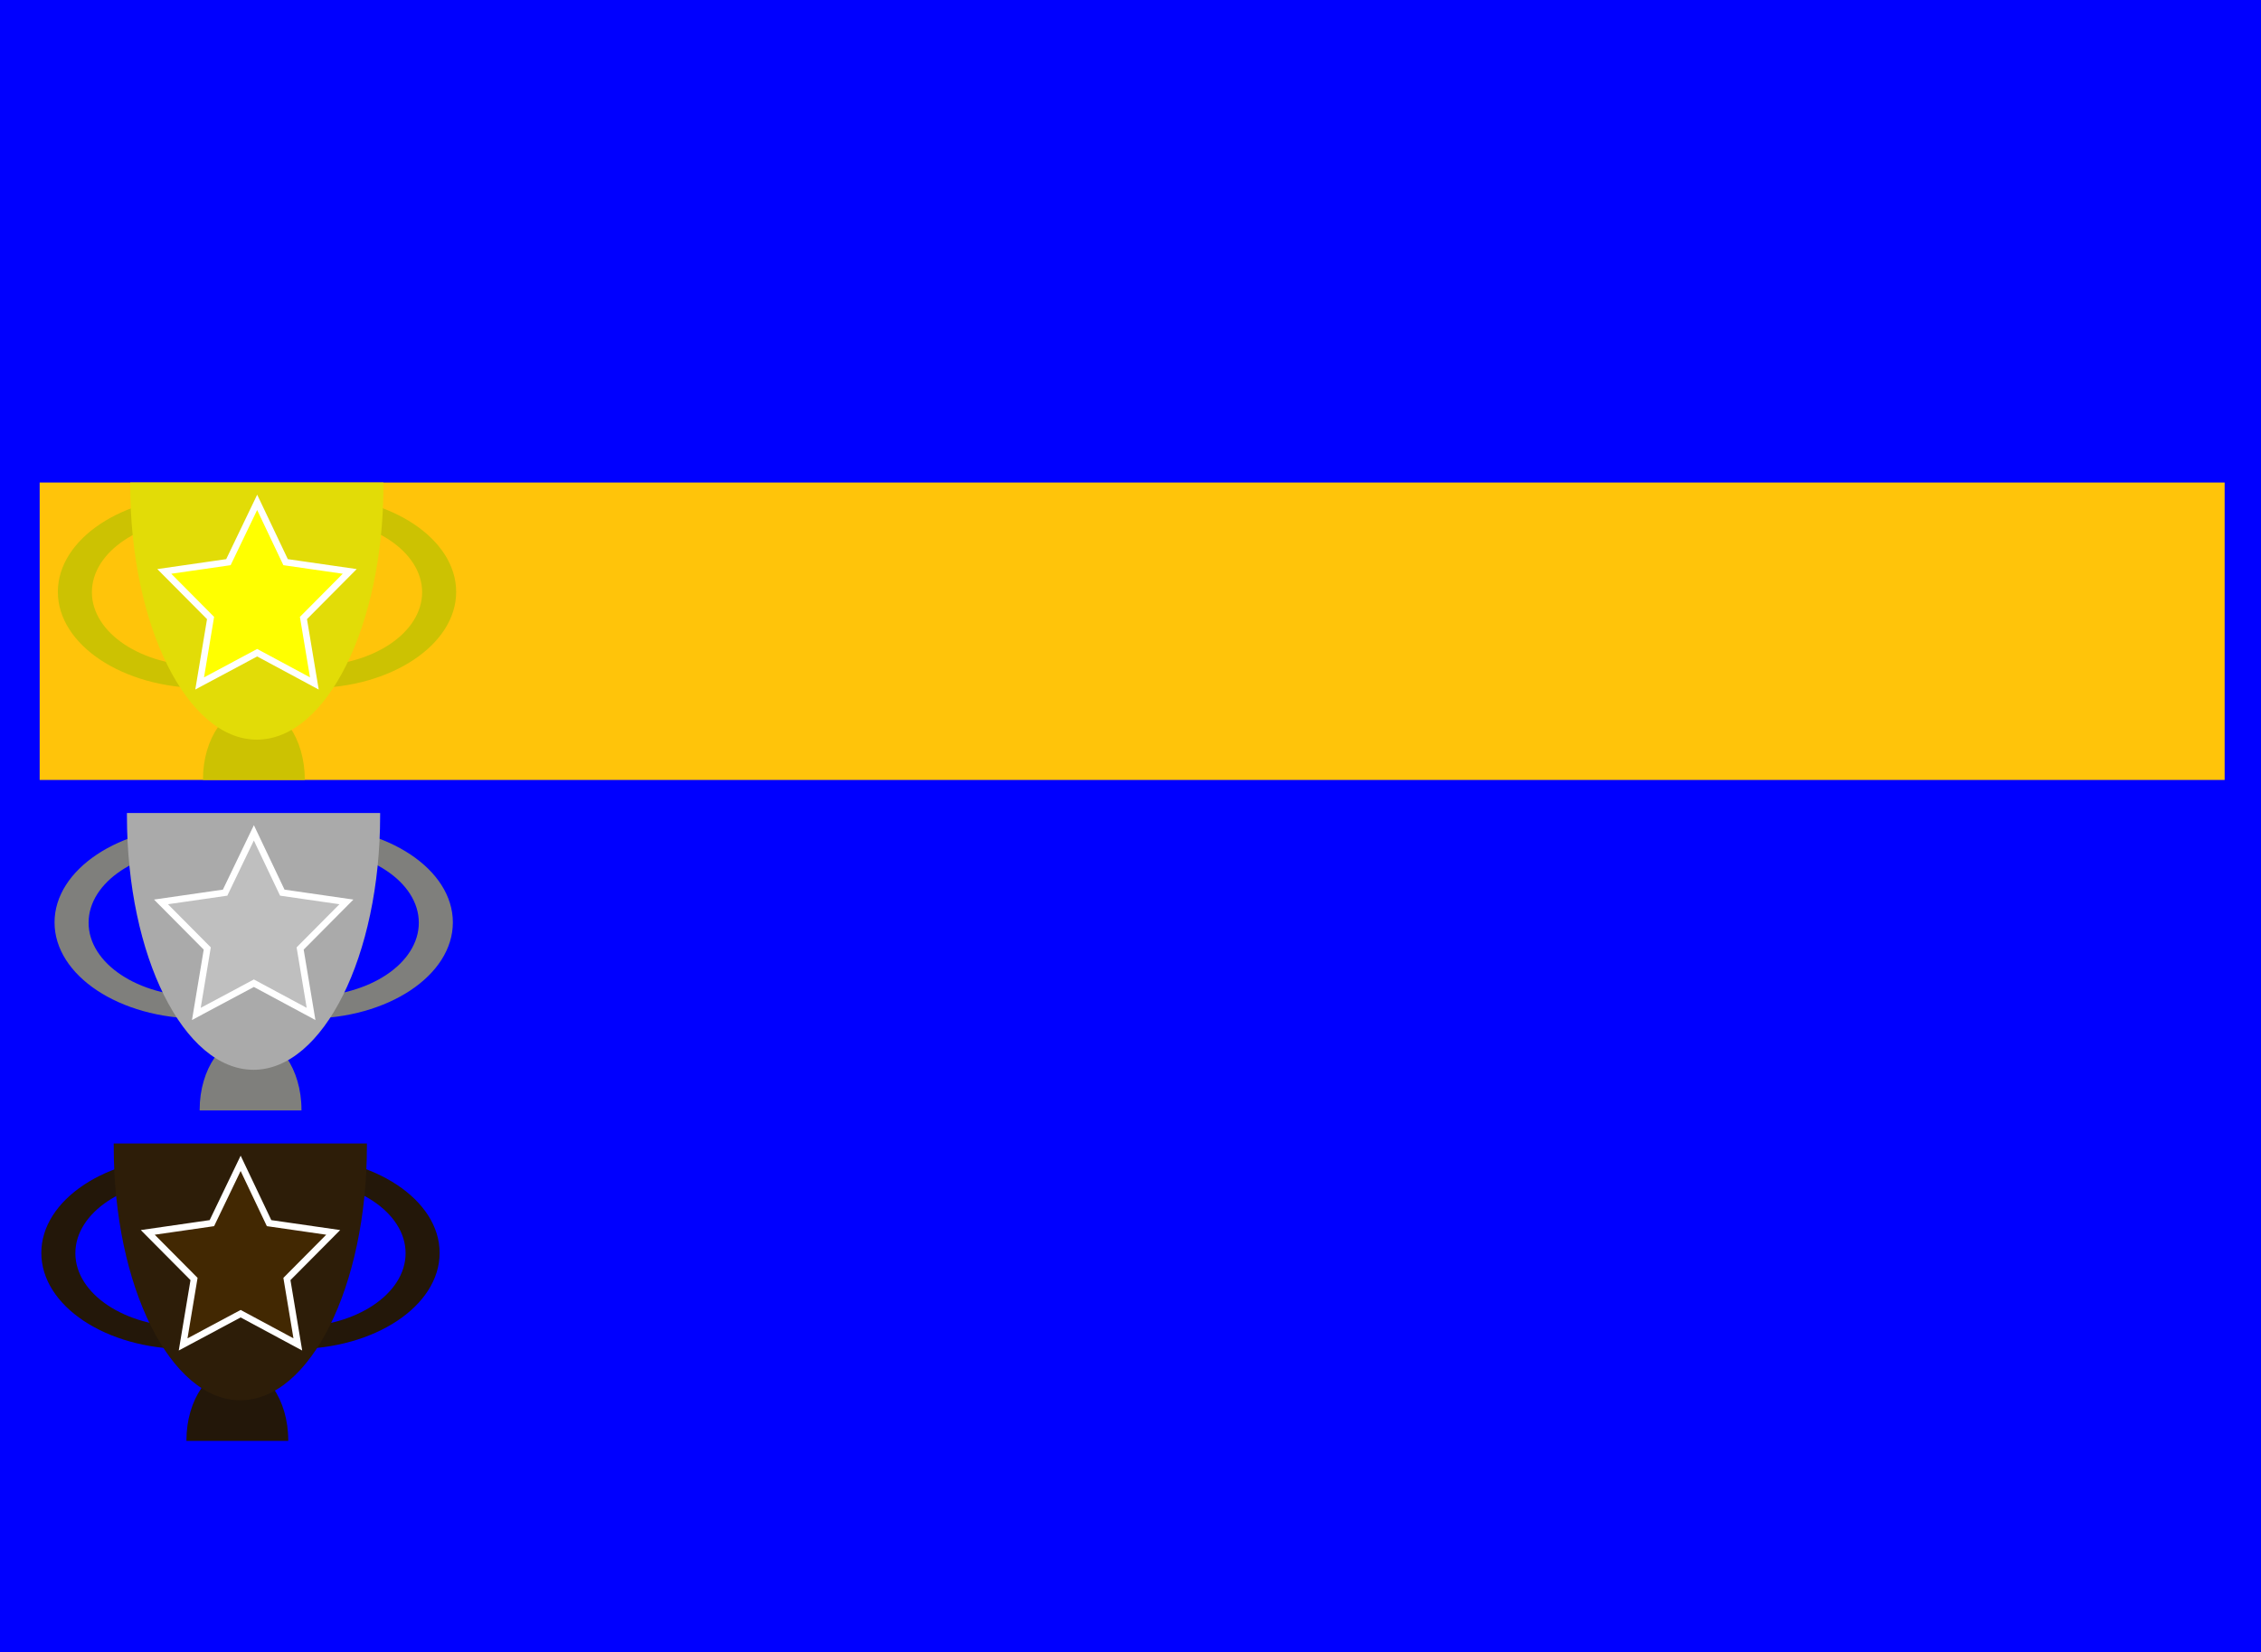 <?xml version="1.0" encoding="utf-8"?>
<!-- Generator: Adobe Illustrator 23.0.1, SVG Export Plug-In . SVG Version: 6.00 Build 0)  -->
<svg version="1.1" id="Layer_1" xmlns="http://www.w3.org/2000/svg" xmlns:xlink="http://www.w3.org/1999/xlink" x="0px" y="0px"
	 viewBox="0 0 684 500" style="enable-background:new 0 0 684 500;" xml:space="preserve">
<style type="text/css">
	.st0{fill:#0000FF;}
	.st1{fill:#FFC40A;}
	.st2{fill:#CCC202;}
	.st3{fill:#E2DC07;}
	.st4{fill:#FFFF00;stroke:#FFFFFF;stroke-width:2;stroke-miterlimit:10;}
	.st5{fill:#7F7F7C;}
	.st6{fill:#AAAAAA;}
	.st7{fill:#BFBFBF;stroke:#FFFFFF;stroke-width:2;stroke-miterlimit:10;}
	.st8{fill:#231709;}
	.st9{fill:#2D1D08;}
	.st10{fill:#422802;stroke:#FFFFFF;stroke-width:2;stroke-miterlimit:10;}
</style>
<rect class="st0" width="684" height="500"/>
<rect x="12" y="146" class="st1" width="661" height="90"/>
<g>
	<path class="st2" d="M92.2,236c0-0.1,0-0.1,0-0.2c0-12.3-6.9-22.3-15.4-22.3s-15.4,10-15.4,22.3c0,0.1,0,0.1,0,0.2H92.2z"/>
	<path class="st2" d="M94.2,201.5c18.5,0,33.5-10,33.5-22.3c0-12.3-15-22.3-33.5-22.3v-6.9c24.2,0,43.8,13.1,43.8,29.1
		s-19.7,29.1-43.8,29.1V201.5z"/>
	<path class="st2" d="M61.3,201.5c-18.5,0-33.5-10-33.5-22.3c0-12.3,15-22.3,33.5-22.3v-6.9c-24.2,0-43.8,13.1-43.8,29.1
		s19.7,29.1,43.8,29.1V201.5z"/>
	<path class="st3" d="M39.4,146c0,0.3,0,0.5,0,0.8c0,42.5,17.2,77,38.3,77s38.3-34.5,38.3-77c0-0.3,0-0.5,0-0.8H39.4z"/>
	<polygon class="st4" points="77.8,152 86.4,170.1 105.8,172.9 91.8,187 95.1,206.8 77.8,197.5 60.4,206.8 63.7,187 49.7,172.9 
		69.1,170.1 	"/>
</g>
<g>
	<path class="st5" d="M91.2,336c0-0.1,0-0.1,0-0.2c0-12.3-6.9-22.3-15.4-22.3s-15.4,10-15.4,22.3c0,0.1,0,0.1,0,0.2H91.2z"/>
	<path class="st5" d="M93.2,301.5c18.5,0,33.5-10,33.5-22.3c0-12.3-15-22.3-33.5-22.3v-6.9c24.2,0,43.8,13.1,43.8,29.1
		c0,16.1-19.7,29.1-43.8,29.1V301.5z"/>
	<path class="st5" d="M60.3,301.5c-18.5,0-33.5-10-33.5-22.3c0-12.3,15-22.3,33.5-22.3v-6.9c-24.2,0-43.8,13.1-43.8,29.1
		c0,16.1,19.7,29.1,43.8,29.1V301.5z"/>
	<path class="st6" d="M38.4,246c0,0.3,0,0.5,0,0.8c0,42.5,17.2,76.9,38.3,76.9s38.3-34.5,38.3-76.9c0-0.3,0-0.5,0-0.8H38.4z"/>
	<polygon class="st7" points="76.8,252 85.4,270.1 104.8,272.9 90.8,287 94.1,306.8 76.8,297.5 59.4,306.8 62.7,287 48.7,272.9 
		68.1,270.1 	"/>
</g>
<g>
	<path class="st8" d="M87.2,436c0-0.1,0-0.1,0-0.2c0-12.3-6.9-22.3-15.4-22.3s-15.4,10-15.4,22.3c0,0.1,0,0.1,0,0.2H87.2z"/>
	<path class="st8" d="M89.2,401.5c18.5,0,33.5-10,33.5-22.3c0-12.3-15-22.3-33.5-22.3v-6.9c24.2,0,43.8,13.1,43.8,29.1
		c0,16.1-19.7,29.1-43.8,29.1V401.5z"/>
	<path class="st8" d="M56.3,401.5c-18.5,0-33.5-10-33.5-22.3c0-12.3,15-22.3,33.5-22.3v-6.9c-24.2,0-43.8,13.1-43.8,29.1
		c0,16.1,19.7,29.1,43.8,29.1V401.5z"/>
	<path class="st9" d="M34.4,346c0,0.3,0,0.5,0,0.8c0,42.5,17.2,76.9,38.3,76.9s38.3-34.5,38.3-76.9c0-0.3,0-0.5,0-0.8H34.4z"/>
	<polygon class="st10" points="72.8,352 81.4,370.1 100.8,372.9 86.8,387 90.1,406.8 72.8,397.5 55.4,406.8 58.7,387 44.7,372.9 
		64.1,370.1 	"/>
</g>
</svg>

